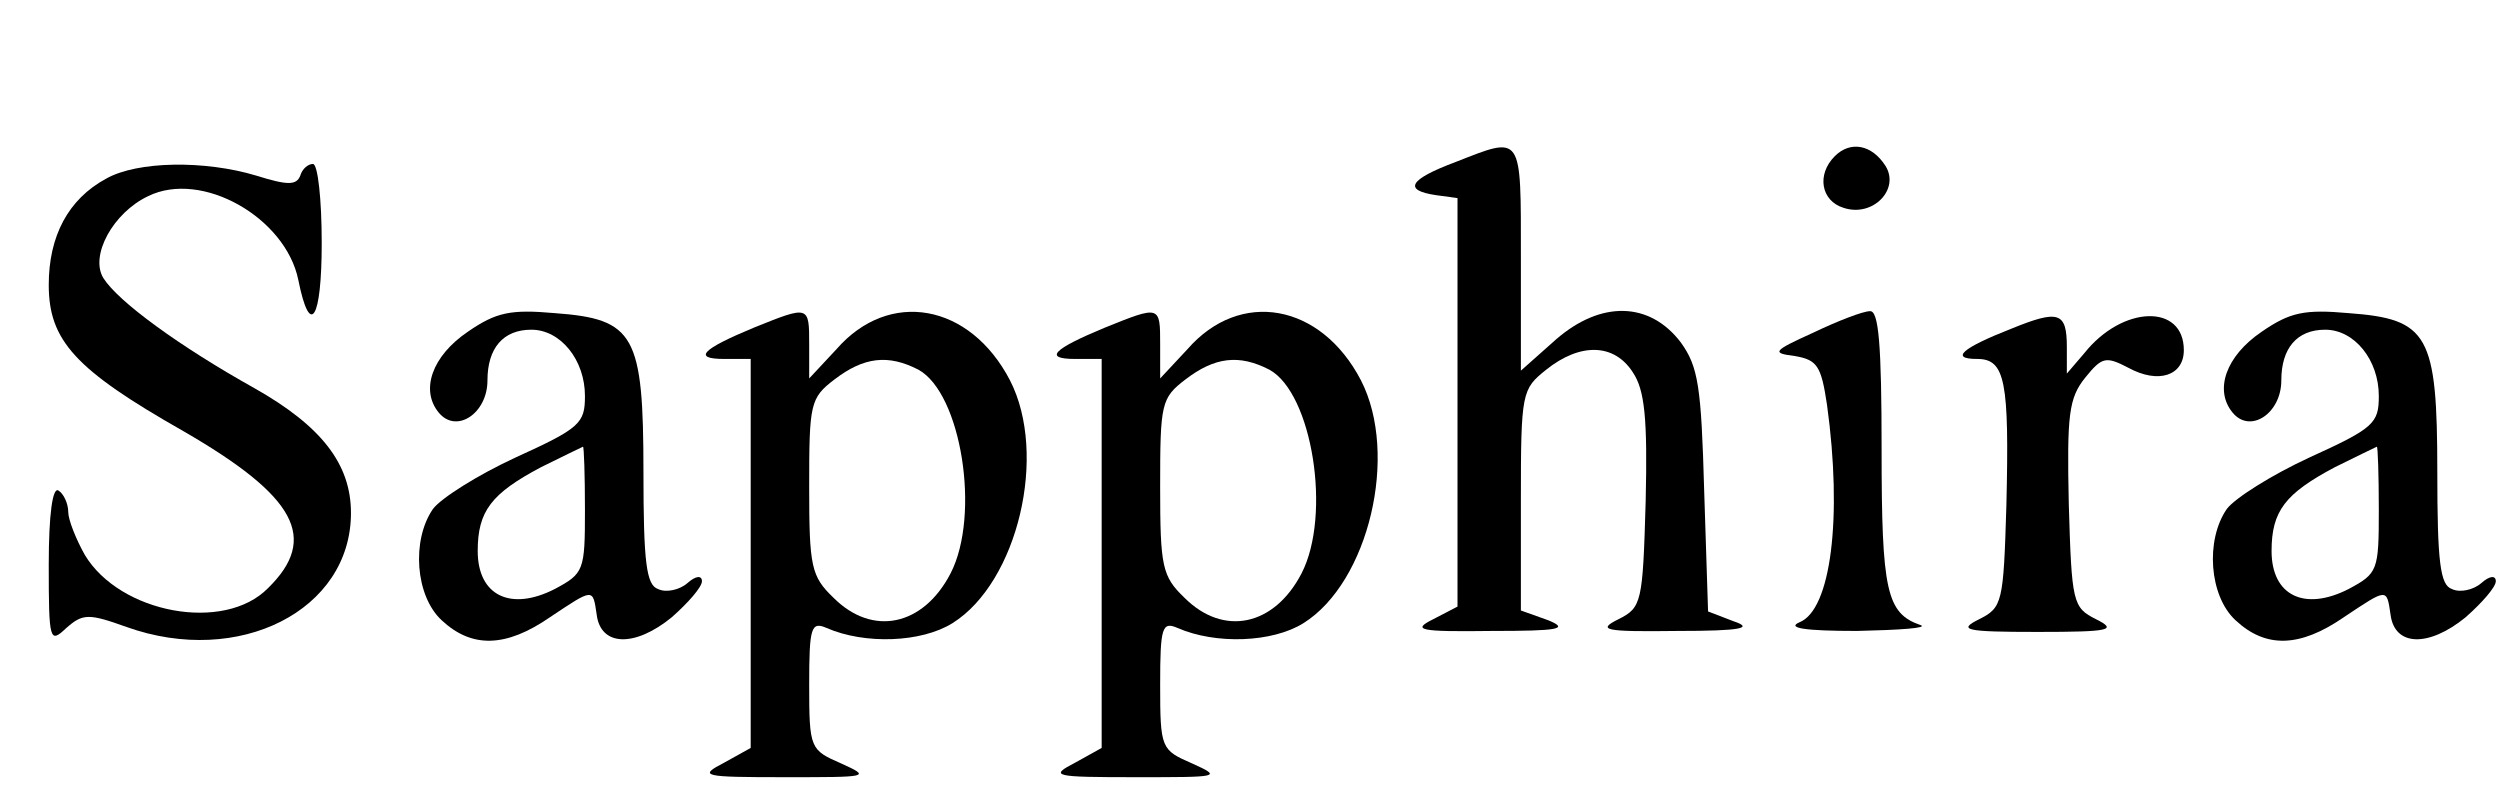 <?xml version="1.0" standalone="no"?>
<!DOCTYPE svg PUBLIC "-//W3C//DTD SVG 20010904//EN"
 "http://www.w3.org/TR/2001/REC-SVG-20010904/DTD/svg10.dtd">
<svg version="1.0" xmlns="http://www.w3.org/2000/svg"
 width="225.659pt" height="72pt" viewBox="0 0 225.659 72"
 preserveAspectRatio="xMidYMid meet">
<g transform="translate(0,72) scale(0.088,-0.088)"
fill="#000000" stroke="none">
<path d="M1493 652 c-48 -18 -54 -29 -20 -34 l22 -3 0 -210 0 -209 -25 -13
c-22 -11 -15 -13 60 -12 69 0 80 2 58 11 l-28 10 0 113 c0 111 1 114 26 134
35 28 70 27 89 -3 12 -18 15 -47 13 -132 -3 -104 -4 -109 -28 -121 -22 -11
-15 -13 60 -12 67 0 79 3 58 10 l-26 10 -4 124 c-3 107 -6 127 -24 152 -32 42
-82 43 -128 3 l-36 -32 0 116 c0 128 2 125 -67 98z"/>
<path d="M1882 658 c-19 -19 -14 -46 9 -53 30 -10 58 19 43 43 -14 22 -36 26
-52 10z"/>
<path d="M109 635 c-39 -21 -59 -59 -59 -109 0 -57 27 -87 138 -150 116 -67
139 -110 87 -161 -45 -46 -152 -26 -188 34 -9 16 -17 36 -17 44 0 9 -5 19 -10
22 -6 4 -10 -24 -10 -76 0 -79 1 -81 18 -65 17 15 23 15 62 1 115 -41 230 17
230 117 0 50 -30 89 -99 128 -77 43 -140 89 -155 113 -14 23 10 67 46 84 55
27 141 -22 154 -86 12 -60 24 -41 24 38 0 45 -4 81 -9 81 -5 0 -11 -5 -13 -12
-4 -10 -13 -10 -45 0 -53 16 -122 15 -154 -3z"/>
<path d="M480 478 c-37 -25 -49 -60 -30 -83 18 -22 50 -1 50 33 0 33 16 52 45
52 30 0 55 -31 55 -68 0 -28 -5 -33 -71 -63 -39 -18 -77 -42 -85 -53 -22 -32
-18 -89 9 -114 31 -29 66 -28 111 3 45 30 44 30 48 3 4 -33 39 -34 77 -3 17
15 31 31 31 37 0 6 -6 6 -15 -2 -8 -7 -22 -10 -30 -6 -12 4 -15 27 -15 120 0
141 -9 157 -91 163 -45 4 -60 1 -89 -19z m120 -183 c0 -62 -1 -65 -31 -81 -45
-23 -79 -7 -79 39 0 41 14 59 65 86 22 11 41 20 43 21 1 0 2 -29 2 -65z"/>
<path d="M773 482 c-53 -22 -63 -32 -30 -32 l27 0 0 -200 0 -199 -27 -15 c-27
-14 -23 -15 62 -15 86 0 89 0 58 14 -32 14 -33 15 -33 81 0 59 2 65 18 58 39
-17 97 -15 129 5 67 42 98 173 59 249 -41 79 -124 94 -178 32 l-28 -30 0 35
c0 40 0 40 -57 17z m169 -43 c44 -24 64 -149 33 -209 -28 -54 -80 -65 -120
-25 -23 22 -25 32 -25 114 0 85 1 91 26 110 30 23 55 26 86 10z"/>
<path d="M1133 482 c-53 -22 -63 -32 -30 -32 l27 0 0 -200 0 -199 -27 -15
c-27 -14 -23 -15 62 -15 86 0 89 0 58 14 -32 14 -33 15 -33 81 0 59 2 65 18
58 39 -17 97 -15 129 5 67 42 98 173 59 249 -41 79 -124 94 -178 32 l-28 -30
0 35 c0 40 0 40 -57 17z m169 -43 c44 -24 64 -149 33 -209 -28 -54 -80 -65
-120 -25 -23 22 -25 32 -25 114 0 85 1 91 26 110 30 23 55 26 86 10z"/>
<path d="M1860 477 c-42 -19 -43 -21 -19 -24 23 -4 27 -10 33 -50 16 -116 4
-210 -28 -223 -14 -6 5 -9 59 -9 44 1 73 3 65 6 -35 12 -40 35 -40 180 0 108
-3 143 -12 142 -7 0 -33 -10 -58 -22z"/>
<path d="M2063 481 c-51 -20 -63 -31 -35 -31 29 0 33 -23 30 -150 -3 -100 -4
-105 -28 -117 -22 -11 -15 -13 60 -13 75 0 82 2 60 13 -24 12 -25 17 -28 118
-2 92 0 109 17 130 17 21 21 22 44 10 31 -17 57 -8 57 18 0 48 -63 46 -102 -3
l-18 -21 0 27 c0 36 -8 39 -57 19z"/>
<path d="M2320 478 c-37 -25 -49 -60 -30 -83 18 -22 50 -1 50 33 0 33 16 52
45 52 30 0 55 -31 55 -68 0 -28 -5 -33 -71 -63 -39 -18 -77 -42 -85 -53 -22
-32 -18 -89 9 -114 31 -29 66 -28 111 3 45 30 44 30 48 3 4 -33 39 -34 77 -3
17 15 31 31 31 37 0 6 -6 6 -15 -2 -8 -7 -22 -10 -30 -6 -12 4 -15 27 -15 120
0 141 -9 157 -91 163 -45 4 -60 1 -89 -19z m120 -183 c0 -62 -1 -65 -31 -81
-45 -23 -79 -7 -79 39 0 41 14 59 65 86 22 11 41 20 43 21 1 0 2 -29 2 -65z"/>
</g>
</svg>

